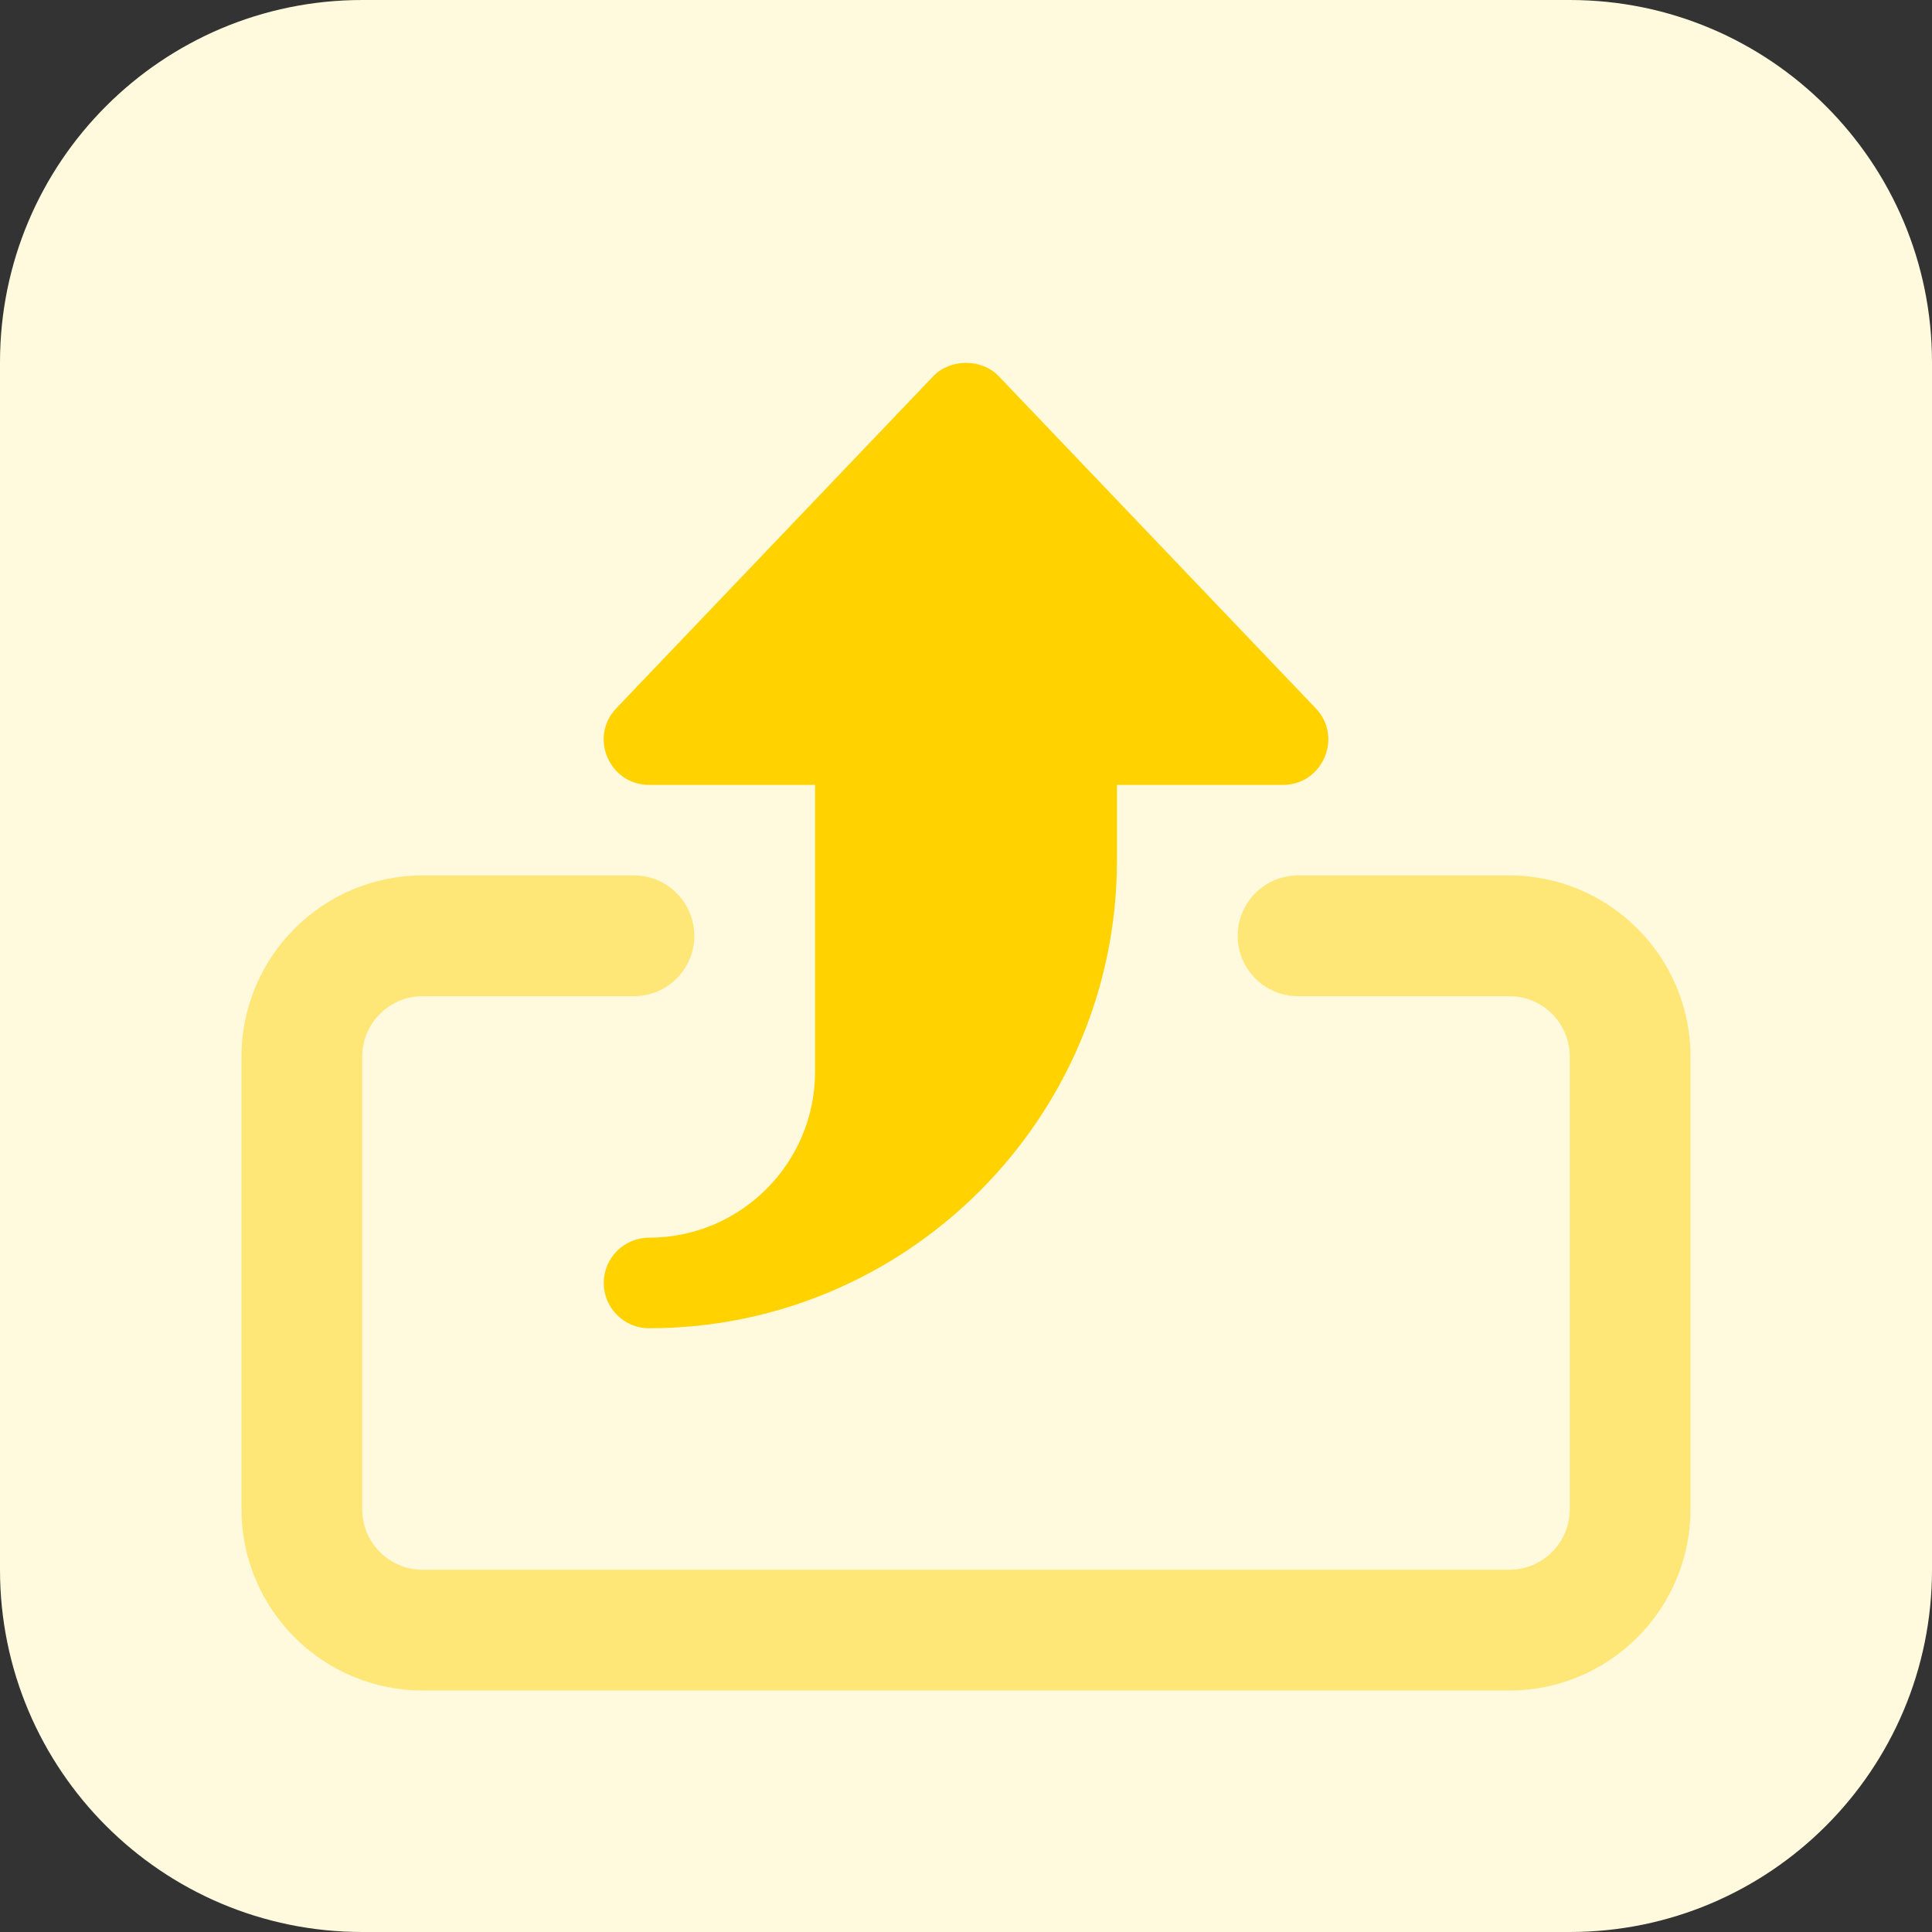 <svg id="bold" enable-background="new 0 0 32 32" height="512" viewBox="0 0 32 32" width="512" xmlns="http://www.w3.org/2000/svg"><rect x="0" y="0" width="32" height="32" fill="#333333" stroke="none"/><path d="m26 32h-20c-3.314 0-6-2.686-6-6v-20c0-3.314 2.686-6 6-6h20c3.314 0 6 2.686 6 6v20c0 3.314-2.686 6-6 6z" fill="#fff9dd"/><path d="m10.75 22c-.414 0-.75-.336-.75-.75s.336-.75.75-.75c1.517 0 2.75-1.233 2.75-2.75v-4.75h-2.75c-.657 0-.998-.791-.543-1.268l5.25-5.5c.283-.296.803-.296 1.086 0l5.25 5.5c.455.477.114 1.268-.543 1.268h-2.75v1.25c0 4.273-3.477 7.75-7.75 7.75z" fill="#ffd200"/><path d="m25 28h-18c-1.654 0-3-1.346-3-3v-7.5c0-1.654 1.346-3 3-3h3.5c.553 0 1 .448 1 1s-.447 1-1 1h-3.5c-.552 0-1 .449-1 1v7.5c0 .551.448 1 1 1h18c.552 0 1-.449 1-1v-7.5c0-.551-.448-1-1-1h-3.5c-.553 0-1-.448-1-1s.447-1 1-1h3.5c1.654 0 3 1.346 3 3v7.5c0 1.654-1.346 3-3 3z" fill="#ffe777"/></svg>